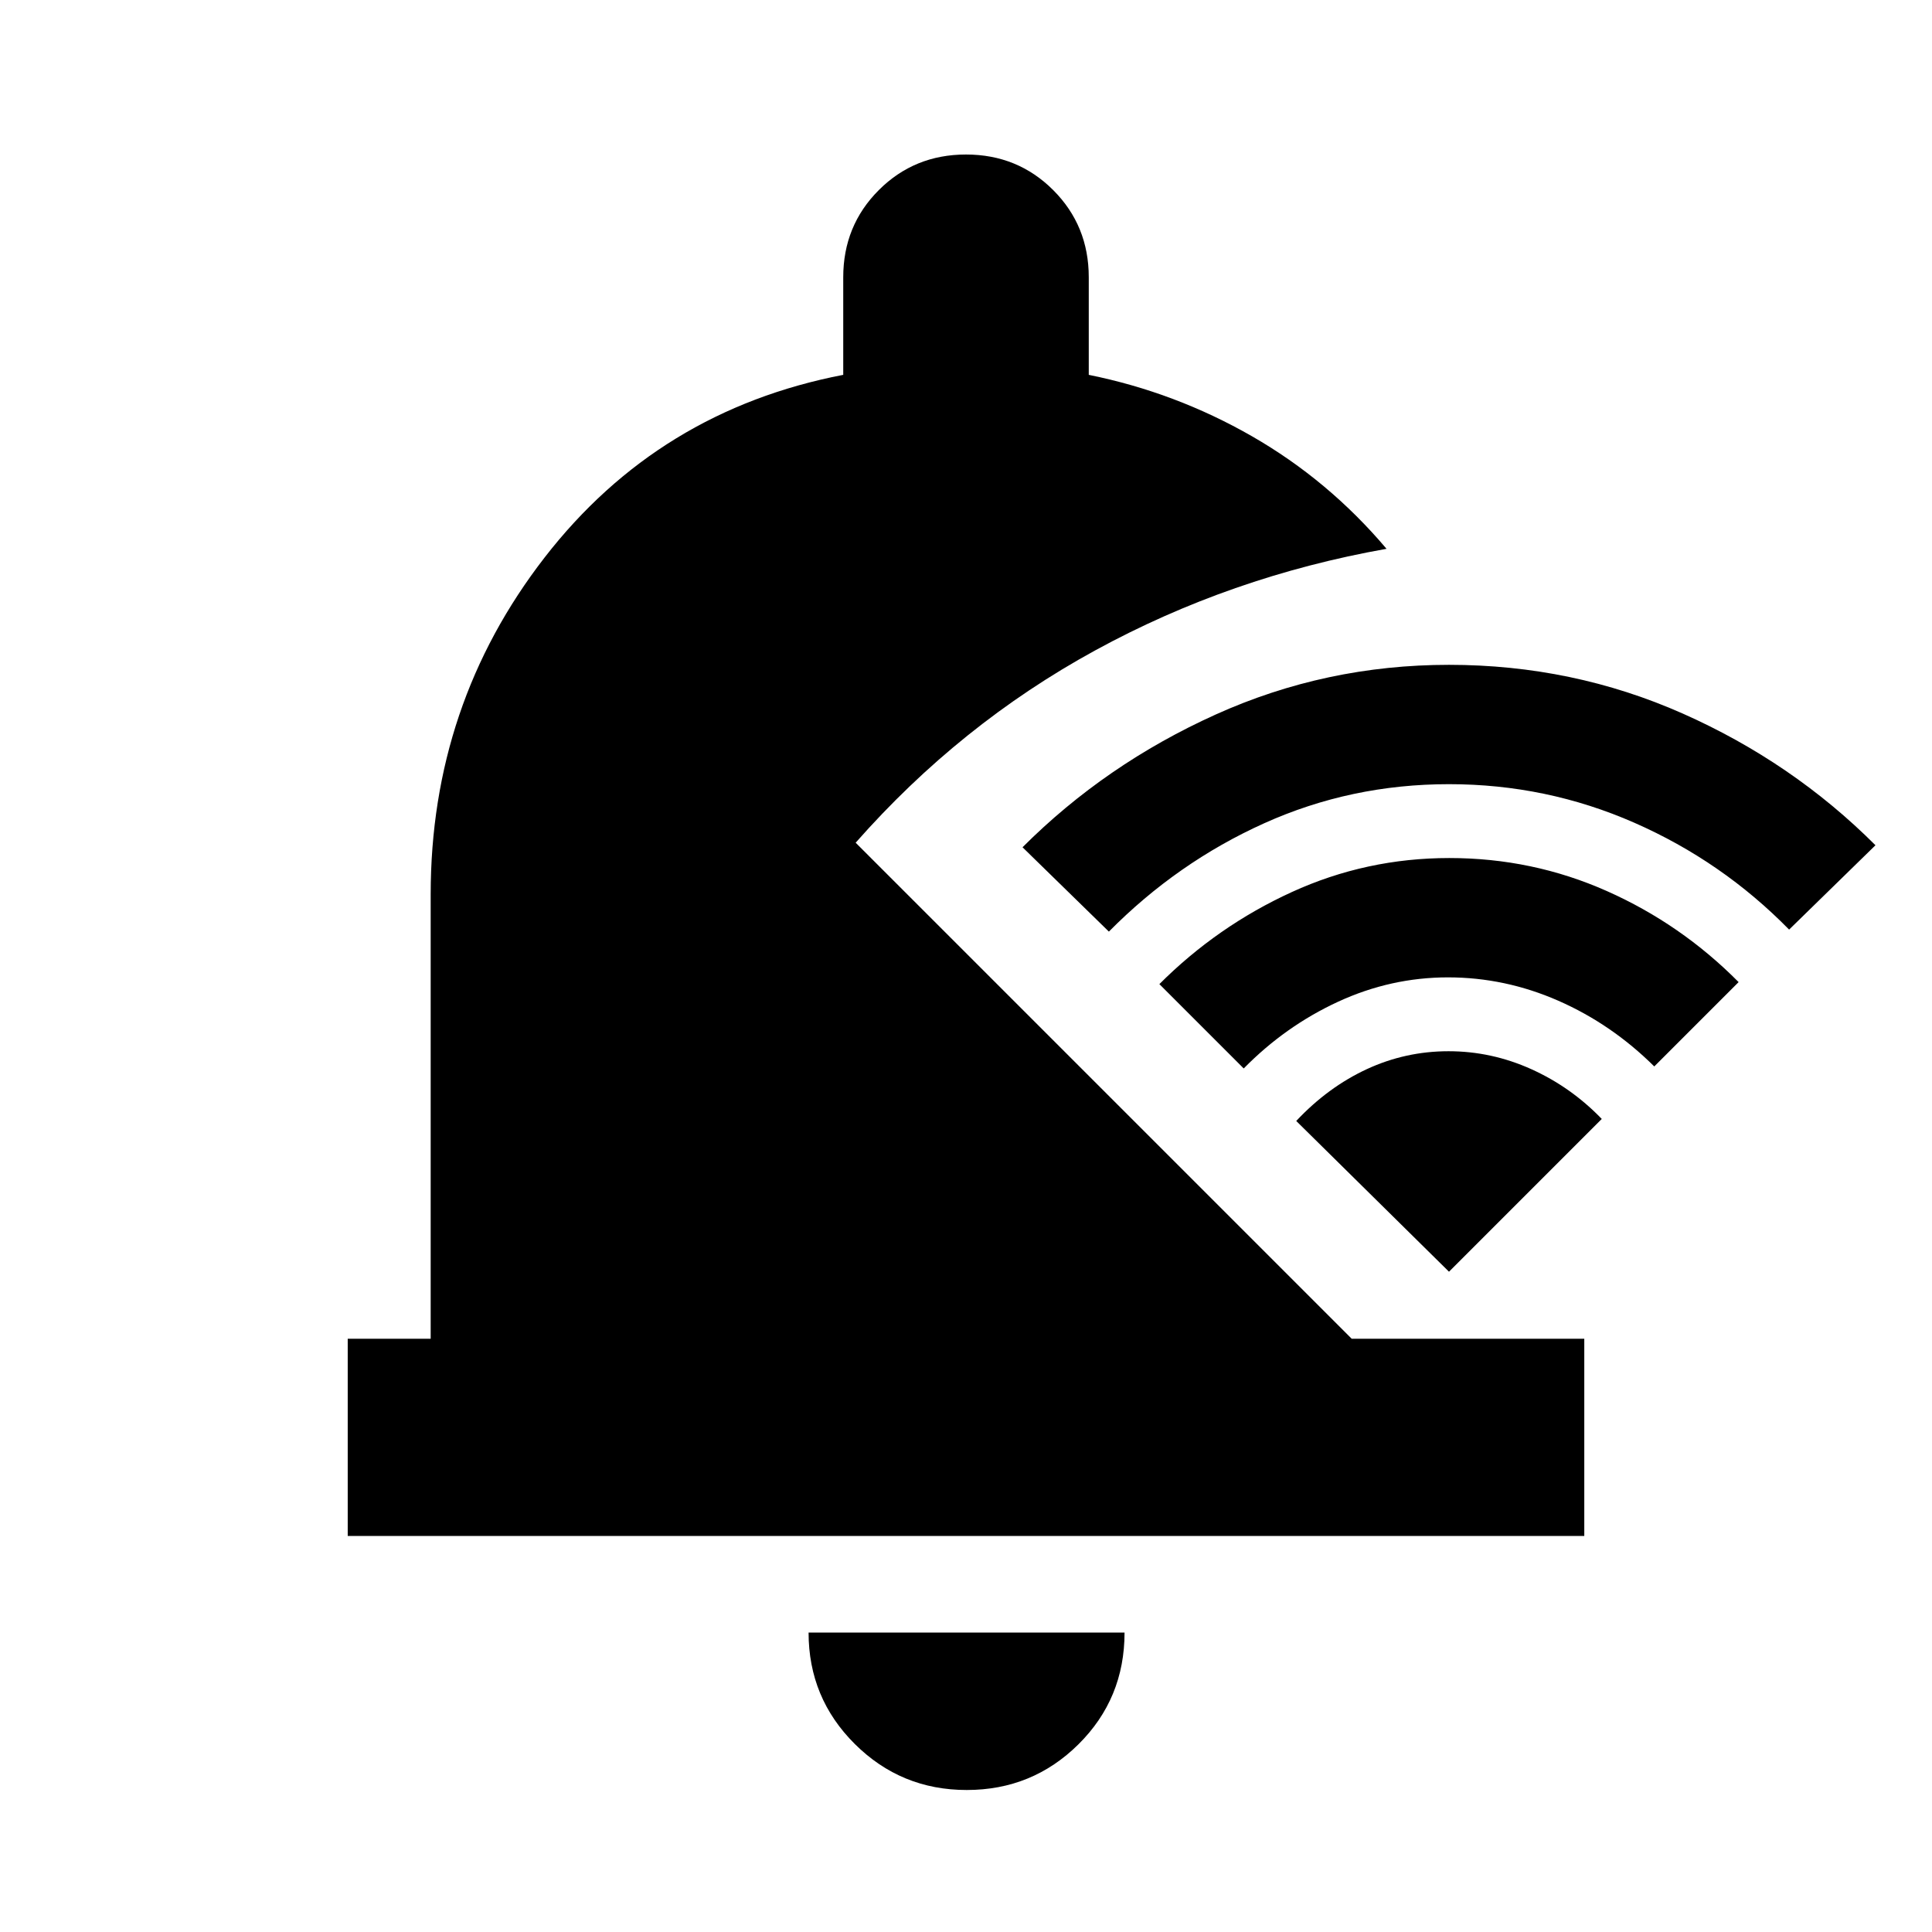 <svg xmlns="http://www.w3.org/2000/svg" height="20" viewBox="0 -960 960 960" width="20"><path d="M480.35-70.56q-32.61 0-55.59-22.85-22.98-22.85-22.98-55.37h157q0 32.82-22.91 55.52-22.9 22.7-55.52 22.7ZM172.78-196.78v-98H214v-220.78q0-94.35 56.61-167.42 56.61-73.06 148.39-90.76v-48.48q0-25.65 17.67-43.32 17.68-17.68 43.33-17.68t43.33 17.68Q541-847.87 541-822.22v48.48q43.09 8.7 81.11 30.52 38.02 21.83 66.85 55.92-77.65 13.78-144.81 50.5-67.15 36.71-118.98 95.54l246.48 246.48h115.57v98H172.78ZM720-328.09 644.09-403q15.82-16.83 35.06-25.74 19.24-8.91 40.61-8.91t41.13 8.91q19.76 8.91 35.02 24.74L720-328.09Zm-102-101L576.09-471q28.82-28.83 65.8-45.74 36.98-16.91 78.28-16.91 41.31 0 78.2 16.38 36.89 16.37 65.54 45.27L822-430.09q-21.23-21.05-47.68-32.65-26.45-11.61-54.82-11.61t-54.6 12.1q-26.23 12.11-46.9 33.16Zm-67-68L508.09-539q41.26-41.26 95.98-65.96Q658.8-629.65 720-629.65q61.53 0 116.09 24.19 54.56 24.2 95.82 65.46L889-498.09q-33.28-33.93-76.9-53.09-43.63-19.17-92.1-19.17-48.74 0-91.86 19.44-43.12 19.43-77.14 53.82Z"/></svg>